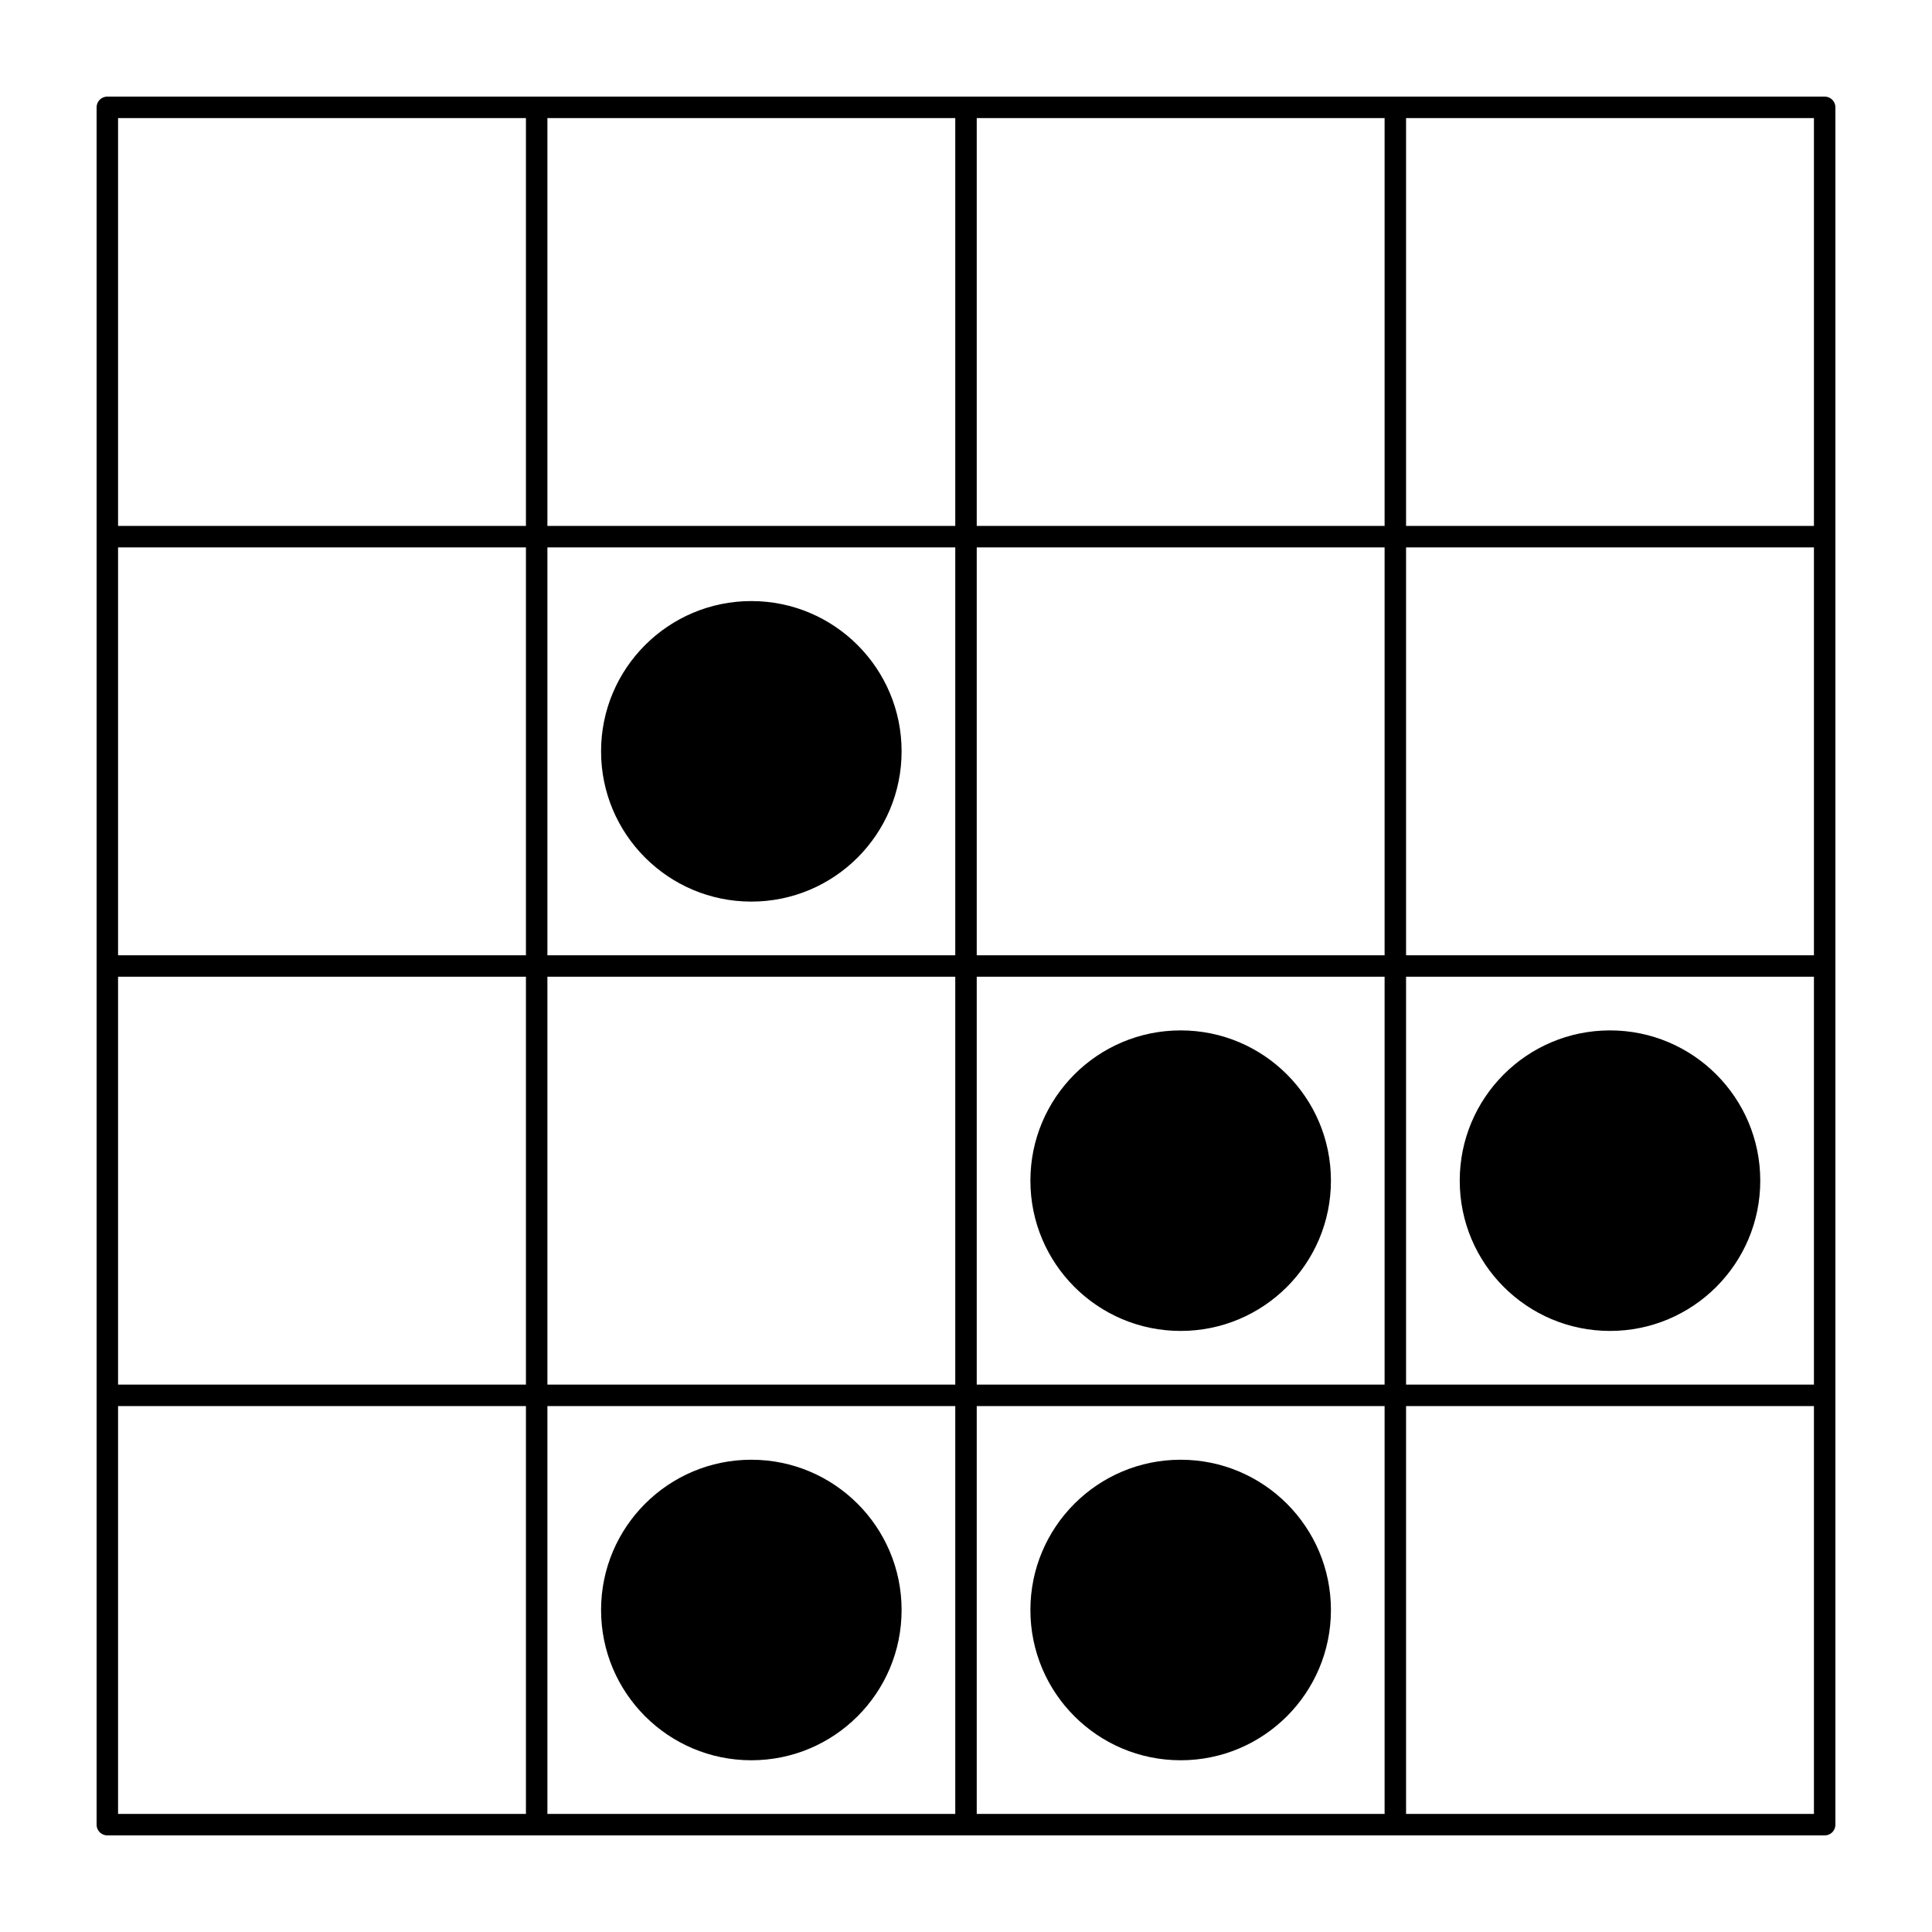 <?xml version="1.0" encoding="UTF-8" standalone="no"?>
<!DOCTYPE svg PUBLIC "-//W3C//DTD SVG 1.0//EN"
"http://www.w3.org/TR/2001/REC-SVG-20010904/DTD/svg10.dtd">
<!-- Created by Philip Durbin based on work by Keith Packard -->
<svg
   xmlns="http://www.w3.org/2000/svg"
   xmlns:xlink="http://www.w3.org/1999/xlink"
   version="1.0"
   x="0"
   y="0"
   width="180"
   height="180"
   id="glider">
   
<g transform="translate(10,10)">>
    <g id="scale" transform="scale(20,20)">
	<g id="grid"
        style="fill:none;stroke-linejoin:round;stroke-linecap:butt;stroke:#000000;stroke-width:.1;"
	   >
	   	<!-- outside -->
		<path d="m 0 0 L 8 0 L 8 8 L 0 8 Z" />
	   	
		<!-- inside -->
		<path d="M 0 2 L 8 2" />
		<path d="M 0 4 L 8 4" />
		<path d="M 0 6 L 8 6" />
		
		<path d="M 2 0 L 2 8" />
		<path d="M 4 0 L 4 8" />
		<path d="M 6 0 L 6 8" />
	</g>
	<g id="dots"
	   style="fill:#000000"
	   >
		<ellipse cx="3" cy="3" rx=".7" ry=".7" id="b2" />
		<ellipse cx="5" cy="5" rx=".7" ry=".7" id="c3" />
		<ellipse cx="7" cy="5" rx=".7" ry=".7" id="d3" />
		<ellipse cx="3" cy="7" rx=".7" ry=".7" id="b4" />
		<ellipse cx="5" cy="7" rx=".7" ry=".7" id="c4" />
	</g>
    </g>
</g>
</svg>

